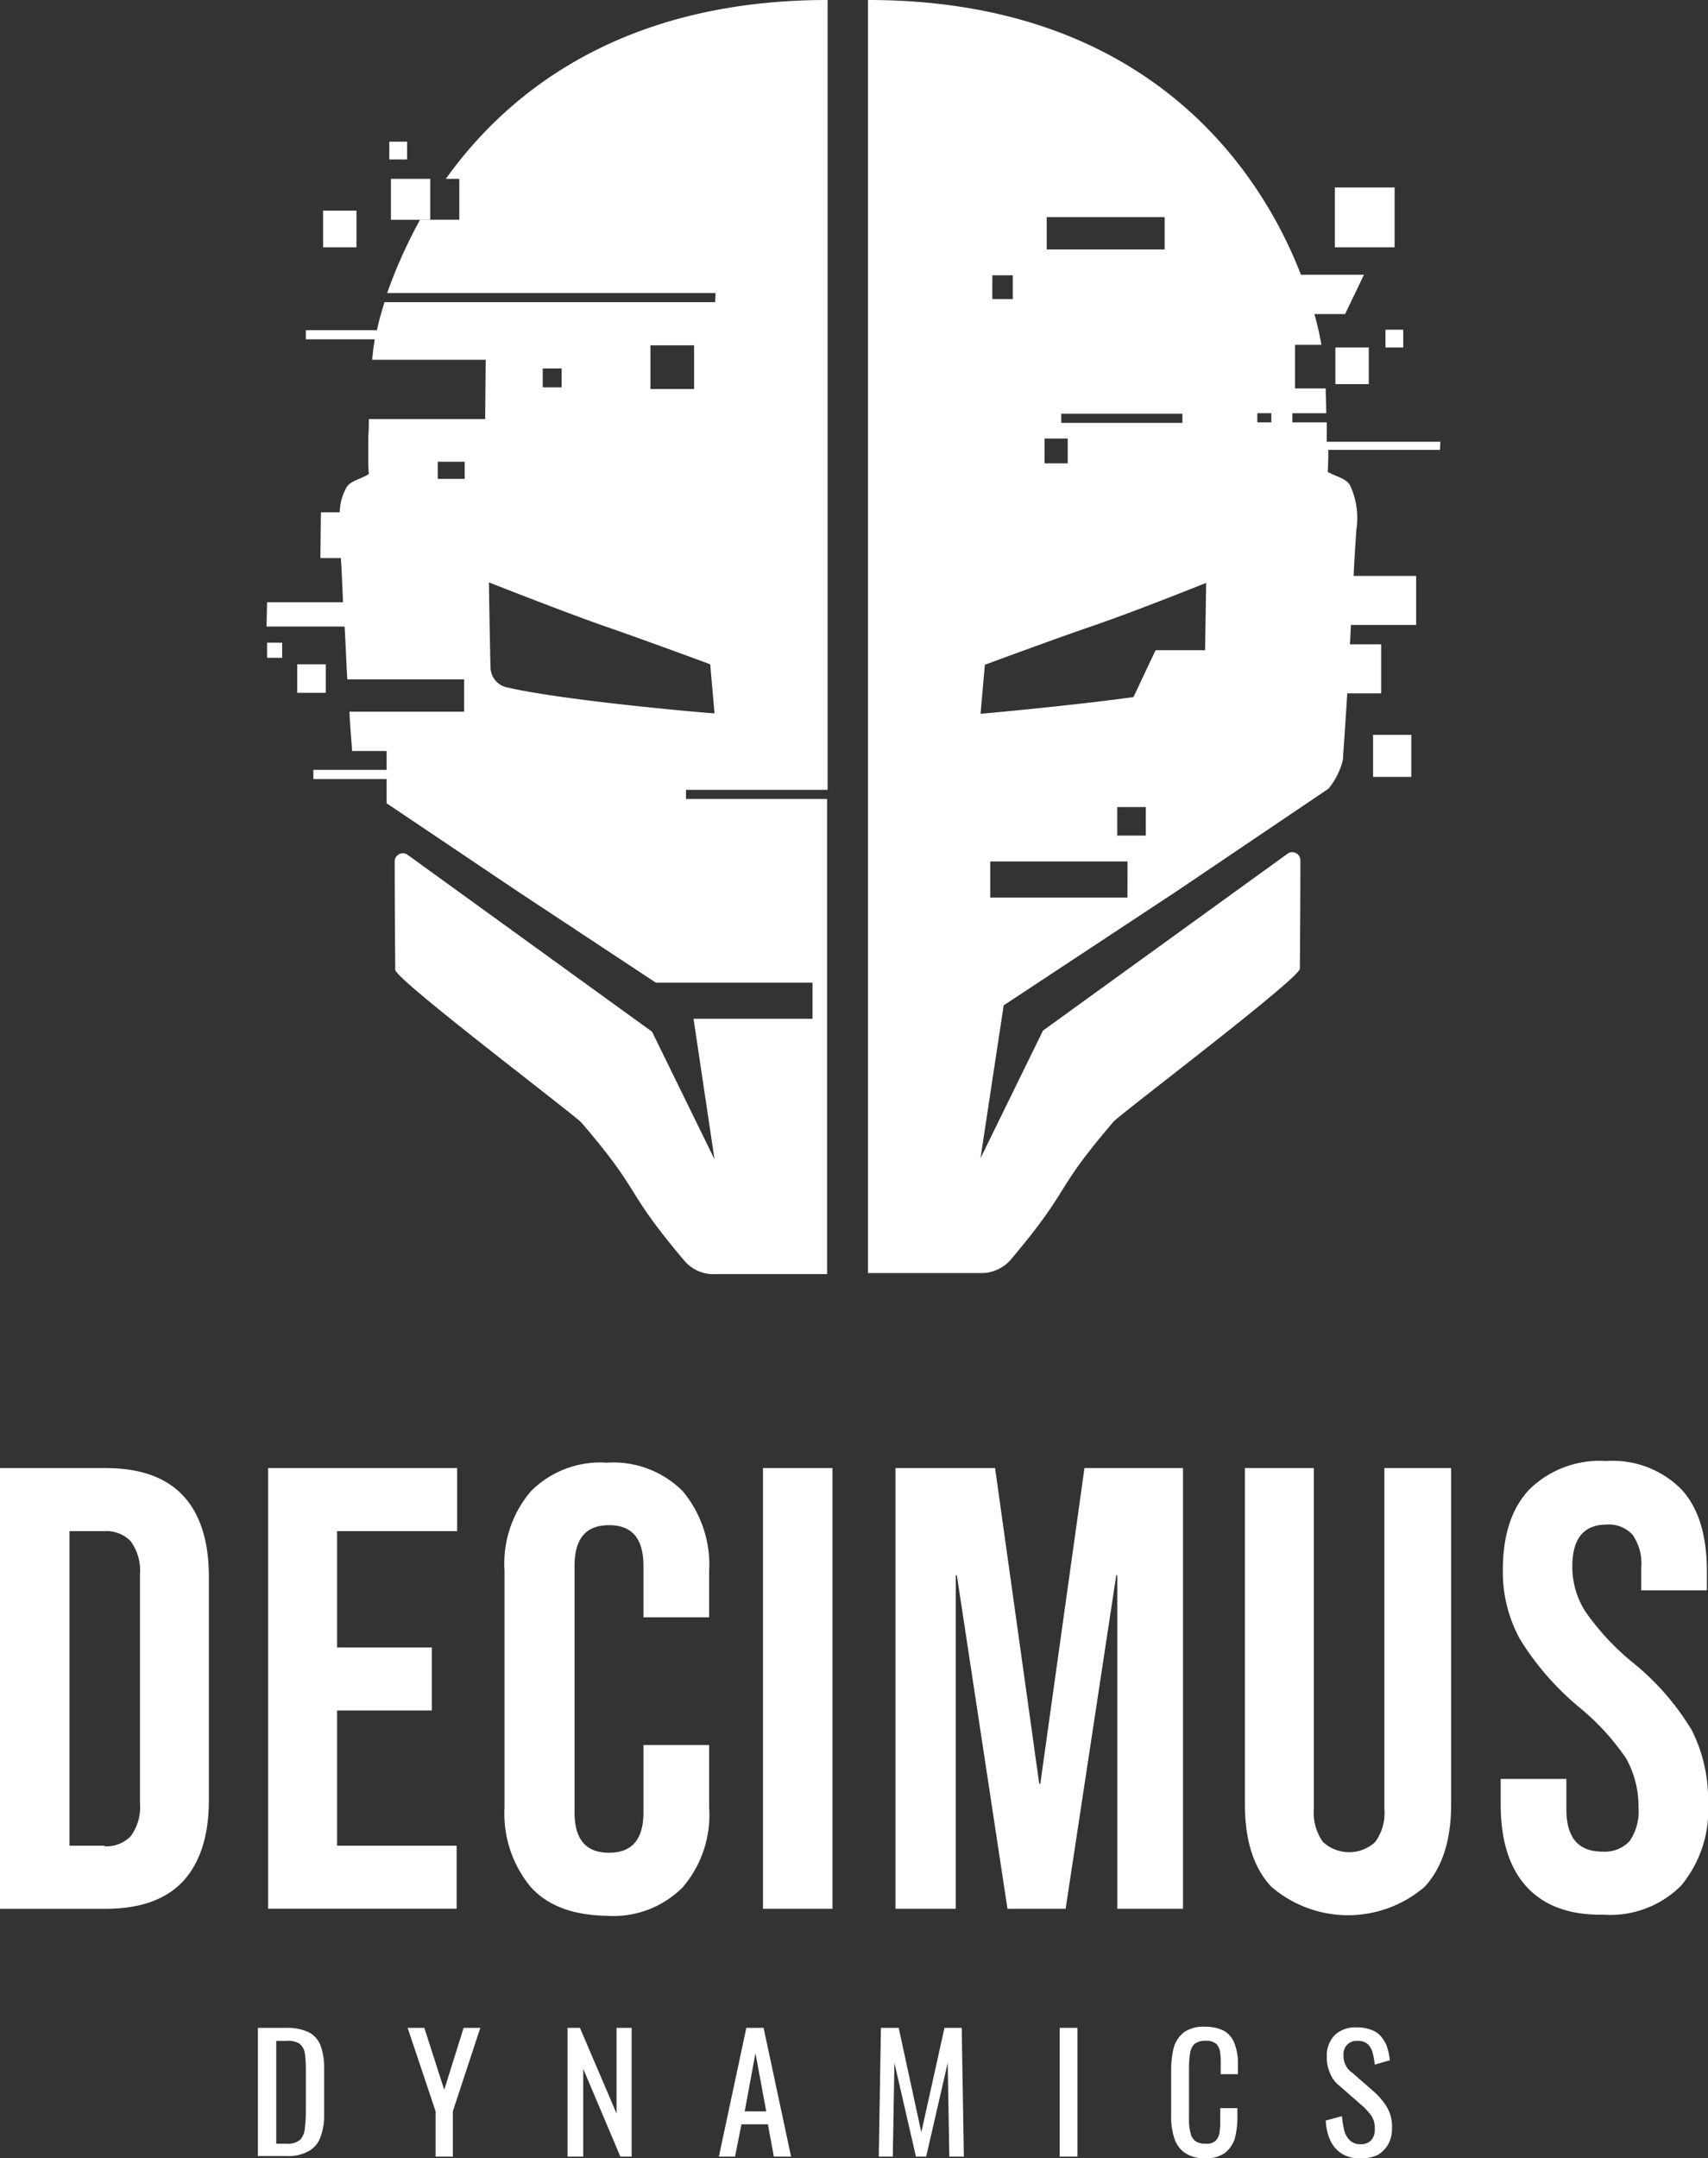 <svg xmlns="http://www.w3.org/2000/svg" width="136.665" height="172.598" viewBox="0 0 136.665 172.598">
  <rect x="0" y="0" width="136.665" height="172.598" fill="#333333" stroke="none"/>
  <g id="footer-decimus-logo" transform="translate(-270 -5290)">
    <g id="decismus-logo-white" transform="translate(270 5290)">
      <g id="Gruppe_3" data-name="Gruppe 3" transform="translate(0 116.846)">
        <g id="Gruppe_1" data-name="Gruppe 1">
          <path id="Pfad_1" data-name="Pfad 1" d="M0,272.5H8.445q4.136,0,6.2,2.2c1.379,1.465,2.068,3.662,2.068,6.506V299.04c0,2.844-.689,5-2.068,6.506q-2.068,2.2-6.2,2.2H0Zm8.358,30.246a2.7,2.7,0,0,0,2.111-.819A3.909,3.909,0,0,0,11.2,299.3V280.988a3.988,3.988,0,0,0-.732-2.628,2.721,2.721,0,0,0-2.111-.819h-2.8V302.7h2.8Z" transform="translate(0 -271.94)" fill="#fff"/>
          <path id="Pfad_2" data-name="Pfad 2" d="M49.8,272.5H64.923v5.041H55.315v9.306H62.9v5.041H55.315V302.7H64.88v5.041H49.8Z" transform="translate(-28.344 -271.94)" fill="#fff"/>
          <path id="Pfad_3" data-name="Pfad 3" d="M95.811,305.451a9.173,9.173,0,0,1-2.111-6.377V280.16a8.9,8.9,0,0,1,2.111-6.377,7.831,7.831,0,0,1,6.075-2.283,7.831,7.831,0,0,1,6.075,2.283,9.173,9.173,0,0,1,2.111,6.377v3.705h-5.256v-4.093c0-2.2-.9-3.274-2.757-3.274s-2.757,1.077-2.757,3.274v19.69c0,2.154.9,3.231,2.757,3.231s2.757-1.077,2.757-3.231v-5.386h5.256v5a8.9,8.9,0,0,1-2.111,6.377,7.83,7.83,0,0,1-6.075,2.283C99.215,307.691,97.19,306.959,95.811,305.451Z" transform="translate(-53.33 -271.371)" fill="#fff"/>
          <path id="Pfad_4" data-name="Pfad 4" d="M141.7,272.5h5.558v35.243H141.7Z" transform="translate(-80.649 -271.94)" fill="#fff"/>
          <path id="Pfad_5" data-name="Pfad 5" d="M166.343,272.5h7.928l3.533,25.248h.086l3.533-25.248h7.885v35.243h-5.256V281.074h-.086l-4.05,26.669h-4.653l-4.05-26.669h-.086v26.669H166.3V272.5Z" transform="translate(-94.65 -271.94)" fill="#fff"/>
          <path id="Pfad_6" data-name="Pfad 6" d="M233.311,305.977c-1.422-1.508-2.111-3.705-2.111-6.592V272.5h5.515v27.273a3.988,3.988,0,0,0,.732,2.628,3.076,3.076,0,0,0,4.179,0,3.909,3.909,0,0,0,.732-2.628V272.5H247.7v26.885c0,2.844-.689,5.041-2.111,6.592a9.4,9.4,0,0,1-12.279,0Z" transform="translate(-131.588 -271.94)" fill="#fff"/>
          <path id="Pfad_7" data-name="Pfad 7" d="M280.768,305.237q-2.068-2.262-2.068-6.592V296.62h5.256v2.413c0,2.284.948,3.4,2.887,3.4a2.733,2.733,0,0,0,2.154-.819,4.173,4.173,0,0,0,.732-2.714,7.909,7.909,0,0,0-.991-3.921,19.473,19.473,0,0,0-3.705-4.05,22.292,22.292,0,0,1-4.782-5.472,11.143,11.143,0,0,1-1.379-5.515c0-2.8.689-4.955,2.111-6.463a8.03,8.03,0,0,1,6.161-2.283,7.732,7.732,0,0,1,6.032,2.283c1.379,1.508,2.025,3.705,2.025,6.592v1.465h-5.256v-1.81a4,4,0,0,0-.689-2.628,2.545,2.545,0,0,0-2.068-.819c-1.853,0-2.757,1.12-2.757,3.361a6.638,6.638,0,0,0,1.034,3.576,19.929,19.929,0,0,0,3.748,4.05A20.579,20.579,0,0,1,294,292.742a12.269,12.269,0,0,1,1.293,5.773,9.454,9.454,0,0,1-2.154,6.635,8,8,0,0,1-6.2,2.327C284.172,307.521,282.147,306.745,280.768,305.237Z" transform="translate(-158.623 -271.2)" fill="#fff"/>
        </g>
        <g id="Gruppe_2" data-name="Gruppe 2" transform="translate(20.638 45.239)">
          <path id="Pfad_8" data-name="Pfad 8" d="M47.9,386.7V376.4h2.24a4.09,4.09,0,0,1,1.81.345,2.014,2.014,0,0,1,.948,1.034,4.941,4.941,0,0,1,.3,1.723v3.791a4.773,4.773,0,0,1-.3,1.853,2.038,2.038,0,0,1-.948,1.12,3.294,3.294,0,0,1-1.723.388H47.9Zm1.422-1.034h.819a1.586,1.586,0,0,0,1.12-.3,1.463,1.463,0,0,0,.388-.9,12.568,12.568,0,0,0,.086-1.422v-3.361a10.184,10.184,0,0,0-.086-1.293,1.242,1.242,0,0,0-.431-.732,1.833,1.833,0,0,0-1.077-.215h-.776v8.229Z" transform="translate(-47.9 -376.314)" fill="#fff"/>
          <path id="Pfad_9" data-name="Pfad 9" d="M77.94,386.7v-3.619L75.7,376.4h1.336l1.594,4.955,1.551-4.955h1.336l-2.2,6.678V386.7Z" transform="translate(-63.722 -376.314)" fill="#fff"/>
          <path id="Pfad_10" data-name="Pfad 10" d="M105.4,386.7V376.4h.991l2.93,6.851V376.4h1.206v10.3h-.9l-2.973-7.023V386.7Z" transform="translate(-80.626 -376.314)" fill="#fff"/>
          <path id="Pfad_11" data-name="Pfad 11" d="M133.5,386.7l2.2-10.3h1.379l2.2,10.3h-1.379l-.474-2.585H135.31l-.517,2.585Zm2.068-3.619h1.723l-.862-4.653Z" transform="translate(-96.619 -376.314)" fill="#fff"/>
          <path id="Pfad_12" data-name="Pfad 12" d="M163.2,386.7l.172-10.3h1.422l1.81,8.358,1.853-8.358h1.379l.172,10.3h-1.163l-.129-7.5-1.723,7.5h-.819l-1.723-7.5-.129,7.5Z" transform="translate(-113.523 -376.314)" fill="#fff"/>
          <path id="Pfad_13" data-name="Pfad 13" d="M196.8,386.7V376.4h1.422v10.3Z" transform="translate(-132.647 -376.314)" fill="#fff"/>
          <path id="Pfad_14" data-name="Pfad 14" d="M220.214,386.713a2.69,2.69,0,0,1-1.68-.474,2.287,2.287,0,0,1-.819-1.249,5.4,5.4,0,0,1-.215-1.723v-3.619a7.441,7.441,0,0,1,.215-1.81,2.422,2.422,0,0,1,.819-1.206,2.694,2.694,0,0,1,1.68-.431,3.18,3.18,0,0,1,1.551.345,1.972,1.972,0,0,1,.819,1.034,4.415,4.415,0,0,1,.259,1.594v.819h-1.379v-.732a6.688,6.688,0,0,0-.043-.991,1.136,1.136,0,0,0-.3-.689,1.212,1.212,0,0,0-.862-.259,1.413,1.413,0,0,0-.9.259,1.3,1.3,0,0,0-.345.732,7.911,7.911,0,0,0-.086,1.12v4.093a4.254,4.254,0,0,0,.129,1.206,1.024,1.024,0,0,0,.431.646,1.476,1.476,0,0,0,.776.172,1.033,1.033,0,0,0,.819-.258,1.266,1.266,0,0,0,.3-.732,7.979,7.979,0,0,0,.043-1.077v-.776H222.8v.776a6.624,6.624,0,0,1-.215,1.68,2.386,2.386,0,0,1-.776,1.12A2.505,2.505,0,0,1,220.214,386.713Z" transform="translate(-144.428 -376.2)" fill="#fff"/>
          <path id="Pfad_15" data-name="Pfad 15" d="M248.914,386.77a2.555,2.555,0,0,1-1.465-.388,2.487,2.487,0,0,1-.9-1.077,4.317,4.317,0,0,1-.345-1.551l1.293-.345a9.329,9.329,0,0,0,.172,1.077,1.663,1.663,0,0,0,.431.819,1.133,1.133,0,0,0,.862.345,1.111,1.111,0,0,0,.862-.3,1.214,1.214,0,0,0,.3-.9,1.733,1.733,0,0,0-.3-1.12,5.025,5.025,0,0,0-.819-.862l-1.723-1.508a2.294,2.294,0,0,1-.732-.991,2.878,2.878,0,0,1-.259-1.293,2.343,2.343,0,0,1,.646-1.766,2.386,2.386,0,0,1,1.766-.6,2.829,2.829,0,0,1,1.077.172,1.8,1.8,0,0,1,.776.474,2.651,2.651,0,0,1,.517.819,4.617,4.617,0,0,1,.259,1.163l-1.206.345a6.181,6.181,0,0,0-.172-.948,1.525,1.525,0,0,0-.388-.689,1.166,1.166,0,0,0-.819-.259,1.014,1.014,0,0,0-.819.3,1.053,1.053,0,0,0-.3.862,1.476,1.476,0,0,0,.172.776,1.347,1.347,0,0,0,.517.6l1.723,1.508a5.653,5.653,0,0,1,1.034,1.206,3.053,3.053,0,0,1,.431,1.68,2.659,2.659,0,0,1-.3,1.336,2.361,2.361,0,0,1-.862.862A3,3,0,0,1,248.914,386.77Z" transform="translate(-160.763 -376.257)" fill="#fff"/>
        </g>
      </g>
      <g id="Gruppe_5" data-name="Gruppe 5" transform="translate(21.327)">
        <rect id="Rechteck_1" data-name="Rechteck 1" width="4.782" height="4.782" transform="translate(85.48 14.994)" fill="#fff"/>
        <rect id="Rechteck_2" data-name="Rechteck 2" width="1.422" height="1.422" transform="translate(9.823 11.331)" fill="#fff"/>
        <rect id="Rechteck_3" data-name="Rechteck 3" width="1.422" height="1.422" transform="translate(89.53 26.368)" fill="#fff"/>
        <rect id="Rechteck_4" data-name="Rechteck 4" width="1.206" height="1.206" transform="translate(0.043 51.4)" fill="#fff"/>
        <rect id="Rechteck_5" data-name="Rechteck 5" width="2.671" height="2.93" transform="translate(4.524 16.846)" fill="#fff"/>
        <rect id="Rechteck_6" data-name="Rechteck 6" width="3.059" height="3.361" transform="translate(88.539 58.768)" fill="#fff"/>
        <rect id="Rechteck_7" data-name="Rechteck 7" width="2.283" height="2.283" transform="translate(2.456 53.124)" fill="#fff"/>
        <rect id="Rechteck_8" data-name="Rechteck 8" width="2.671" height="2.93" transform="translate(85.523 27.79)" fill="#fff"/>
        <path id="Pfad_16" data-name="Pfad 16" d="M206.956,36.062,207,35.33h-9.091V33.778h-2.757v-.732h2.714c0-.732-.043-1.336-.043-1.982h-2.456v-3.49h2.111a23.984,23.984,0,0,0-.56-2.456h2.456l1.508-3.145H195.84C192.652,13.7,183.647,0,161.2,0V101.809h8.962a3.1,3.1,0,0,0,2.5-1.12c4.912-5.816,3.231-5.213,8.186-10.987.517-.6,14.907-11.461,14.907-12.236,0-.6.043-4.955.043-8.66a.653.653,0,0,0-.991-.56L175.2,82.421l-5,10.211L172.057,80.4l13.916-9.177h0l12.064-8.143A5.648,5.648,0,0,0,199.2,60.75c.129-2.025.259-3.748.345-5.3h2.714V51.529h-2.5c.043-.517.043-1.034.086-1.551h5.213V46.058h-5c.043-1.12.129-2.327.215-3.662a6.215,6.215,0,0,0-.517-3.619c-.388-.56-1.077-.646-1.766-1.034,0,0,.043-.819.043-1.766h8.919ZM175.5,17.363h9.436v2.585H175.5Zm10.857,15.726v.732h-9.694v-.732Zm-11.03,1.982h1.853v1.982h-1.853Zm-4.179-13.055h1.637v1.9h-1.637Zm10.814,49.763H170.98V68.893h10.987Zm1.465-4.955h-2.283V64.541h2.283ZM188.171,52h-3.964l-1.766,3.748c-5.343.732-12.236,1.336-12.236,1.336l.345-3.921s5.472-2.025,8.488-3.059c3.318-1.12,9.22-3.49,9.22-3.49Zm5.3-18.225h-1.12v-.732h1.12Z" transform="translate(-113.074)" fill="#fff"/>
        <g id="Gruppe_4" data-name="Gruppe 4">
          <path id="Pfad_17" data-name="Pfad 17" d="M94.394,63.076V0C78.151,0,68.931,7.2,63.847,14.3h1.077v3.274H61.779c0,.043-.043.043-.043.086a39.648,39.648,0,0,0-2.585,5.773H85.433l-.043.732H58.936c-.259.862-.474,1.594-.6,2.24H52.645v.732H58.16c-.043.215-.043.388-.086.517-.043.388-.086.776-.129,1.12h9.091l-.043,4.739H57.686c0,.431,0,.862-.043,1.336V37.01c0,.517.043.9.043.9-.689.431-1.422.517-1.766,1.034a4.145,4.145,0,0,0-.56,2.025H53.852l-.043,3.662h1.637c.086,1.293.129,2.456.172,3.533H49.543L49.5,50.108h6.247c.086,1.422.129,2.757.215,4.222h9.349v2.585H56.135c.043.991.129,2.025.215,3.145h2.757v1.508h-5.86V62.3h5.86v1.939l10.513,7.066h0l11.03,7.281H93.188v2.887H83.666l1.68,11.245-5-10.211-19.6-14.175a.653.653,0,0,0-.991.56c0,3.705.043,8.014.043,8.66,0,.776,14.39,11.633,14.907,12.236,4.955,5.773,3.274,5.17,8.186,10.987a3.048,3.048,0,0,0,2.5,1.12h8.962v-38H83.063v-.732H94.394ZM65.355,38.3H63.2V36.924h2.154ZM80.219,27.617h3.49v3.49h-3.49ZM71.6,29.47H73.11v1.508H71.6ZM68.759,54.976a1.655,1.655,0,0,1-1.336-1.637c-.043-1.077-.129-6.764-.129-6.764s5.9,2.327,9.22,3.49C79.53,51.1,85,53.124,85,53.124l.345,3.921C85.39,57.087,73.369,56.053,68.759,54.976Z" transform="translate(-49.5)" fill="#fff"/>
          <rect id="Rechteck_9" data-name="Rechteck 9" width="3.145" height="3.274" transform="translate(9.953 14.304)" fill="#fff"/>
        </g>
      </g>
    </g>
  </g>
</svg>
